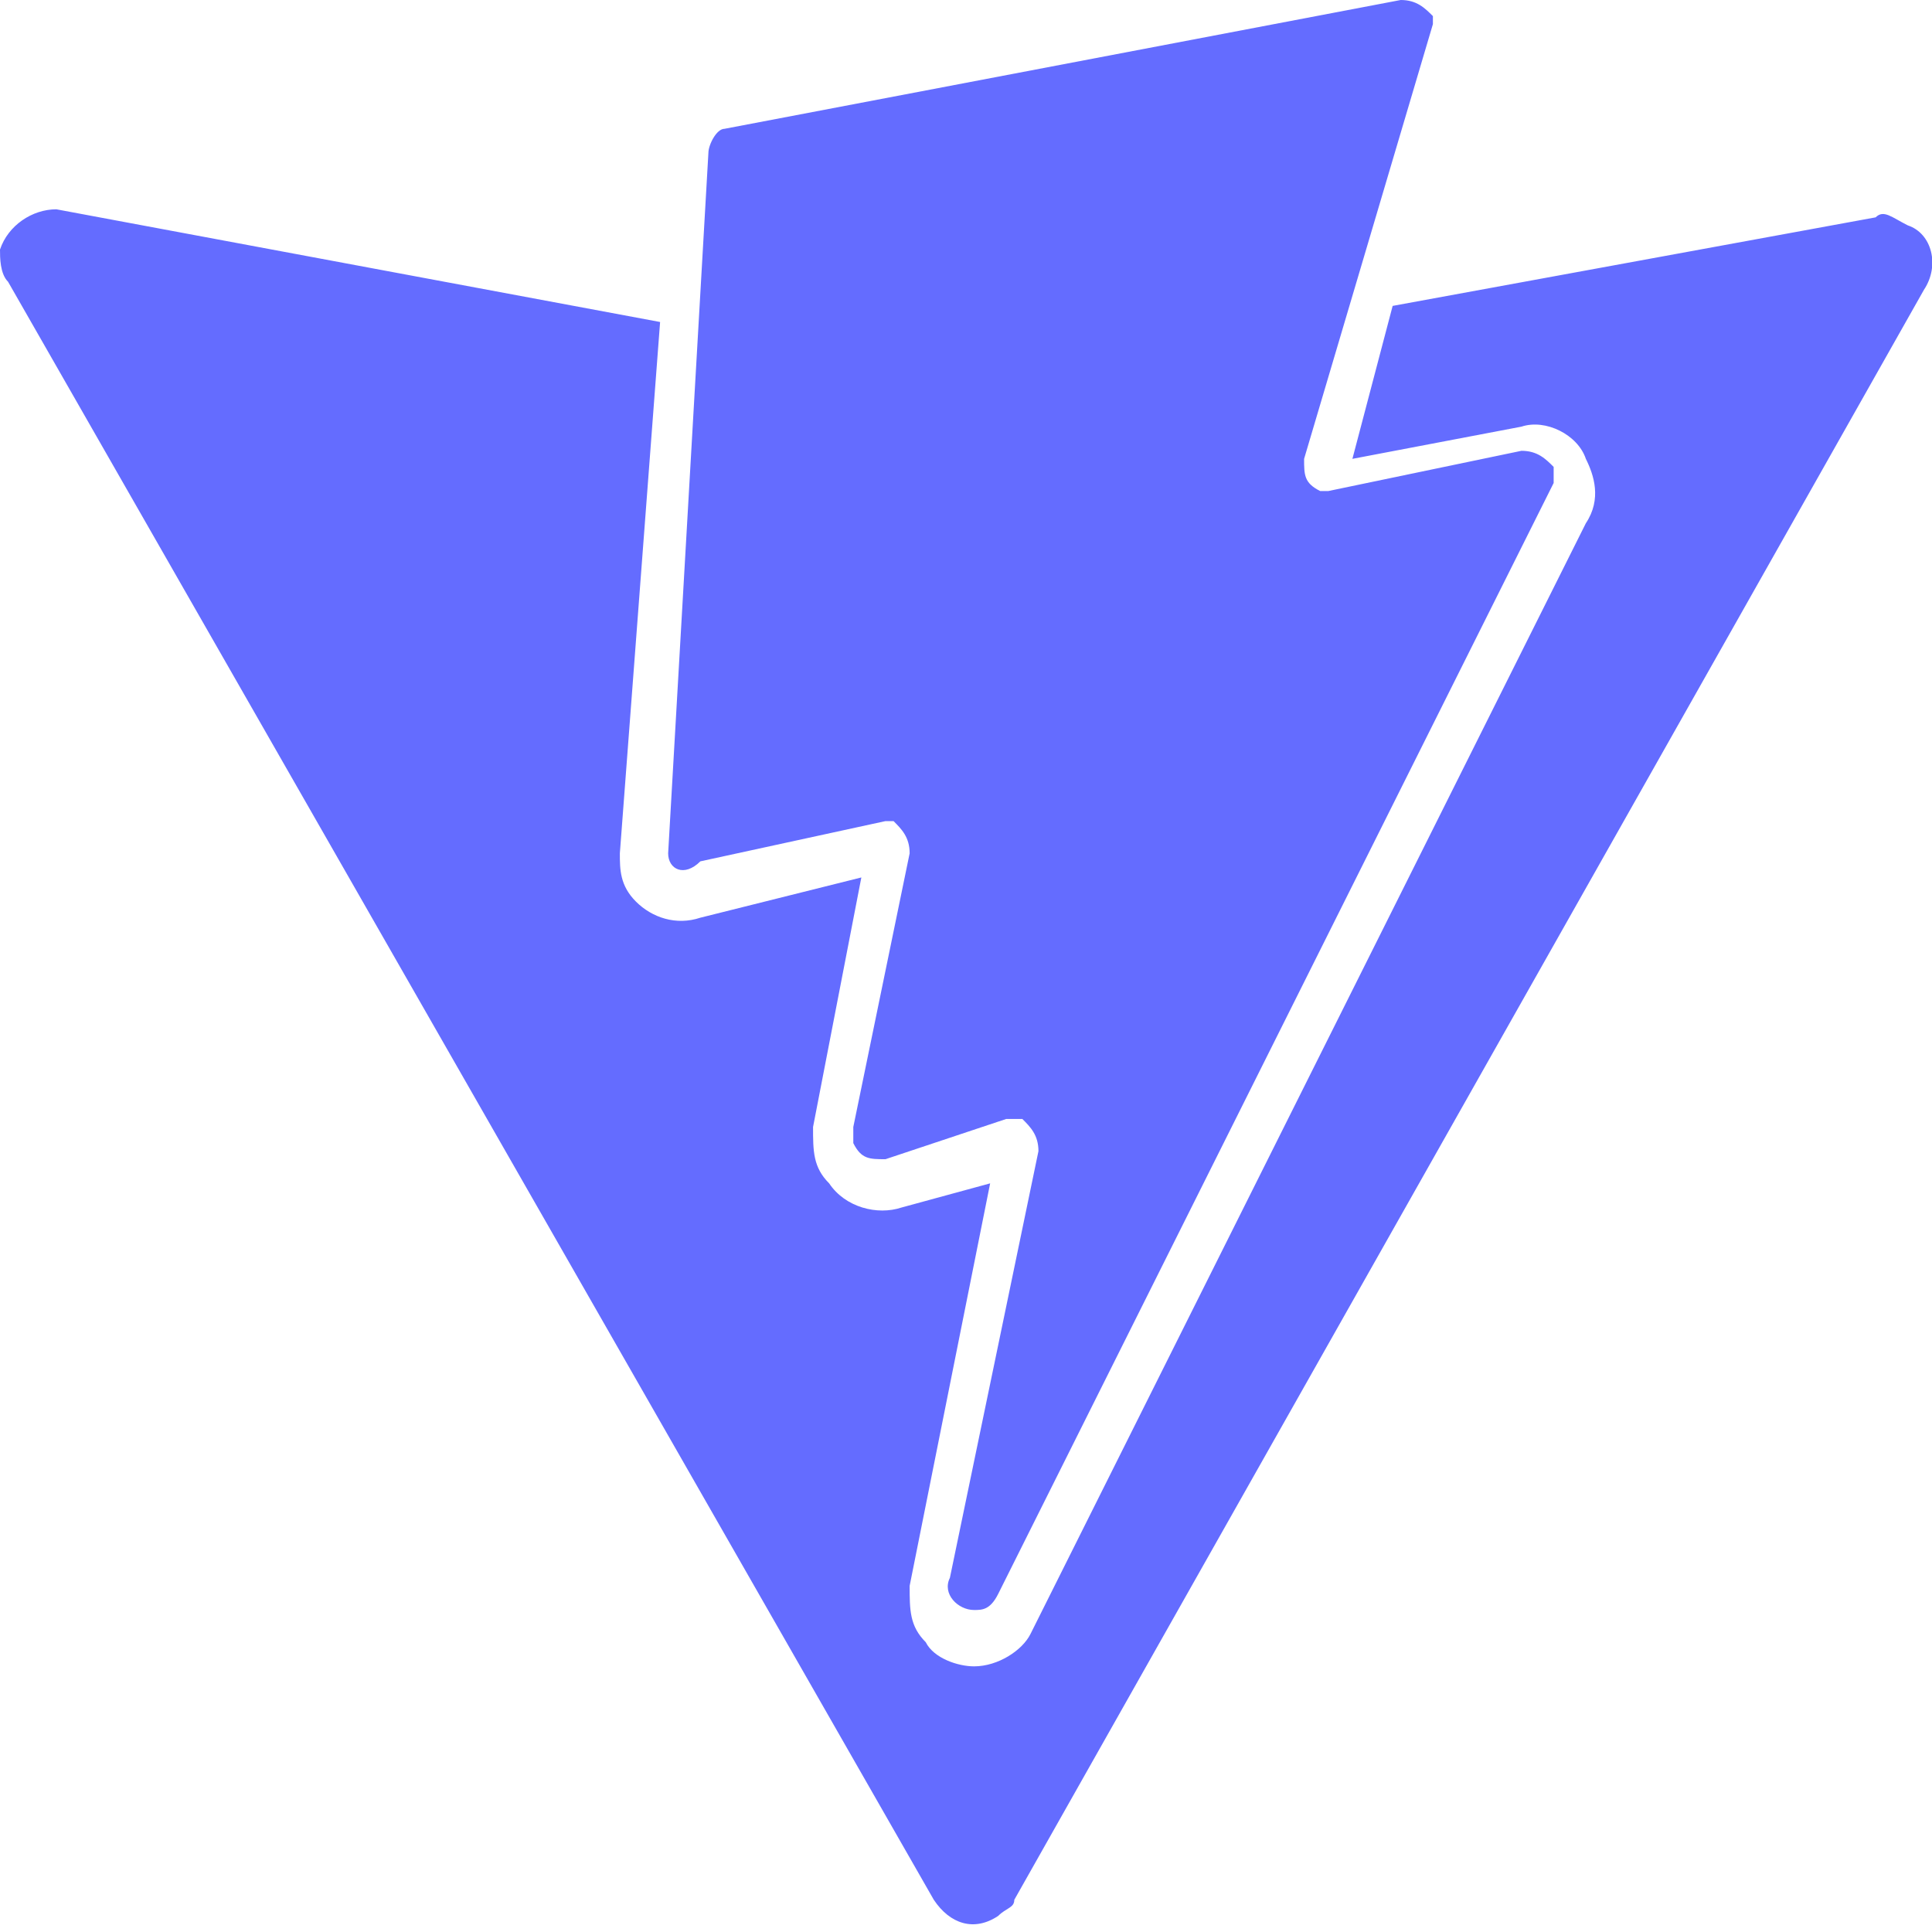 <?xml version="1.0" encoding="utf-8"?>
<!-- Generator: Adobe Illustrator 25.2.0, SVG Export Plug-In . SVG Version: 6.00 Build 0)  -->
<svg version="1.1" id="Layer_1" xmlns="http://www.w3.org/2000/svg" xmlns:xlink="http://www.w3.org/1999/xlink" x="0px" y="0px"
	 viewBox="0 0 24 24" style="enable-background:new 0 0 24 24;" xml:space="preserve">
<style type="text/css">
	.st0{fill:#646CFF;}
</style>
<path class="st0" d="M8.3,10.6l0.5-8.7c0-0.1,0.1-0.3,0.2-0.3L17.4,0c0.2,0,0.3,0.1,0.4,0.2c0,0,0,0.1,0,0.1l-1.6,5.4
	c0,0.2,0,0.3,0.2,0.4c0,0,0.1,0,0.1,0l2.4-0.5c0.2,0,0.3,0.1,0.4,0.2c0,0.1,0,0.1,0,0.2l-6.8,13.6l-0.1,0.2C12.3,20,12.2,20,12.1,20
	c-0.2,0-0.4-0.2-0.3-0.4l1.1-5.3c0-0.2-0.1-0.3-0.2-0.4c0,0-0.1,0-0.2,0L11,14.4c-0.2,0-0.3,0-0.4-0.2c0,0,0-0.1,0-0.2l0.7-3.4
	c0-0.2-0.1-0.3-0.2-0.4c0,0-0.1,0-0.1,0l-2.3,0.5C8.5,10.9,8.3,10.8,8.3,10.6C8.3,10.6,8.3,10.6,8.3,10.6L8.3,10.6z M23.3,2.7
	l-6,1.1l-0.5,1.9l2.1-0.4c0.3-0.1,0.7,0.1,0.8,0.4c0.1,0.2,0.2,0.5,0,0.8l-6.8,13.6l0,0l0,0l-0.1,0.2c-0.1,0.2-0.4,0.4-0.7,0.4
	c-0.2,0-0.5-0.1-0.6-0.3c-0.2-0.2-0.2-0.4-0.2-0.7l1-5l-1.1,0.3c-0.3,0.1-0.7,0-0.9-0.3c-0.2-0.2-0.2-0.4-0.2-0.7l0.6-3.1l-2,0.5
	c-0.3,0.1-0.6,0-0.8-0.2c-0.2-0.2-0.2-0.4-0.2-0.6L8.2,4L0.7,2.6C0.4,2.6,0.1,2.8,0,3.1c0,0.1,0,0.3,0.1,0.4l11.5,20.1
	c0.2,0.3,0.5,0.4,0.8,0.2c0.1-0.1,0.2-0.1,0.2-0.2L23.9,3.6c0.2-0.3,0.1-0.7-0.2-0.8C23.5,2.7,23.4,2.6,23.3,2.7z"/>
</svg>
